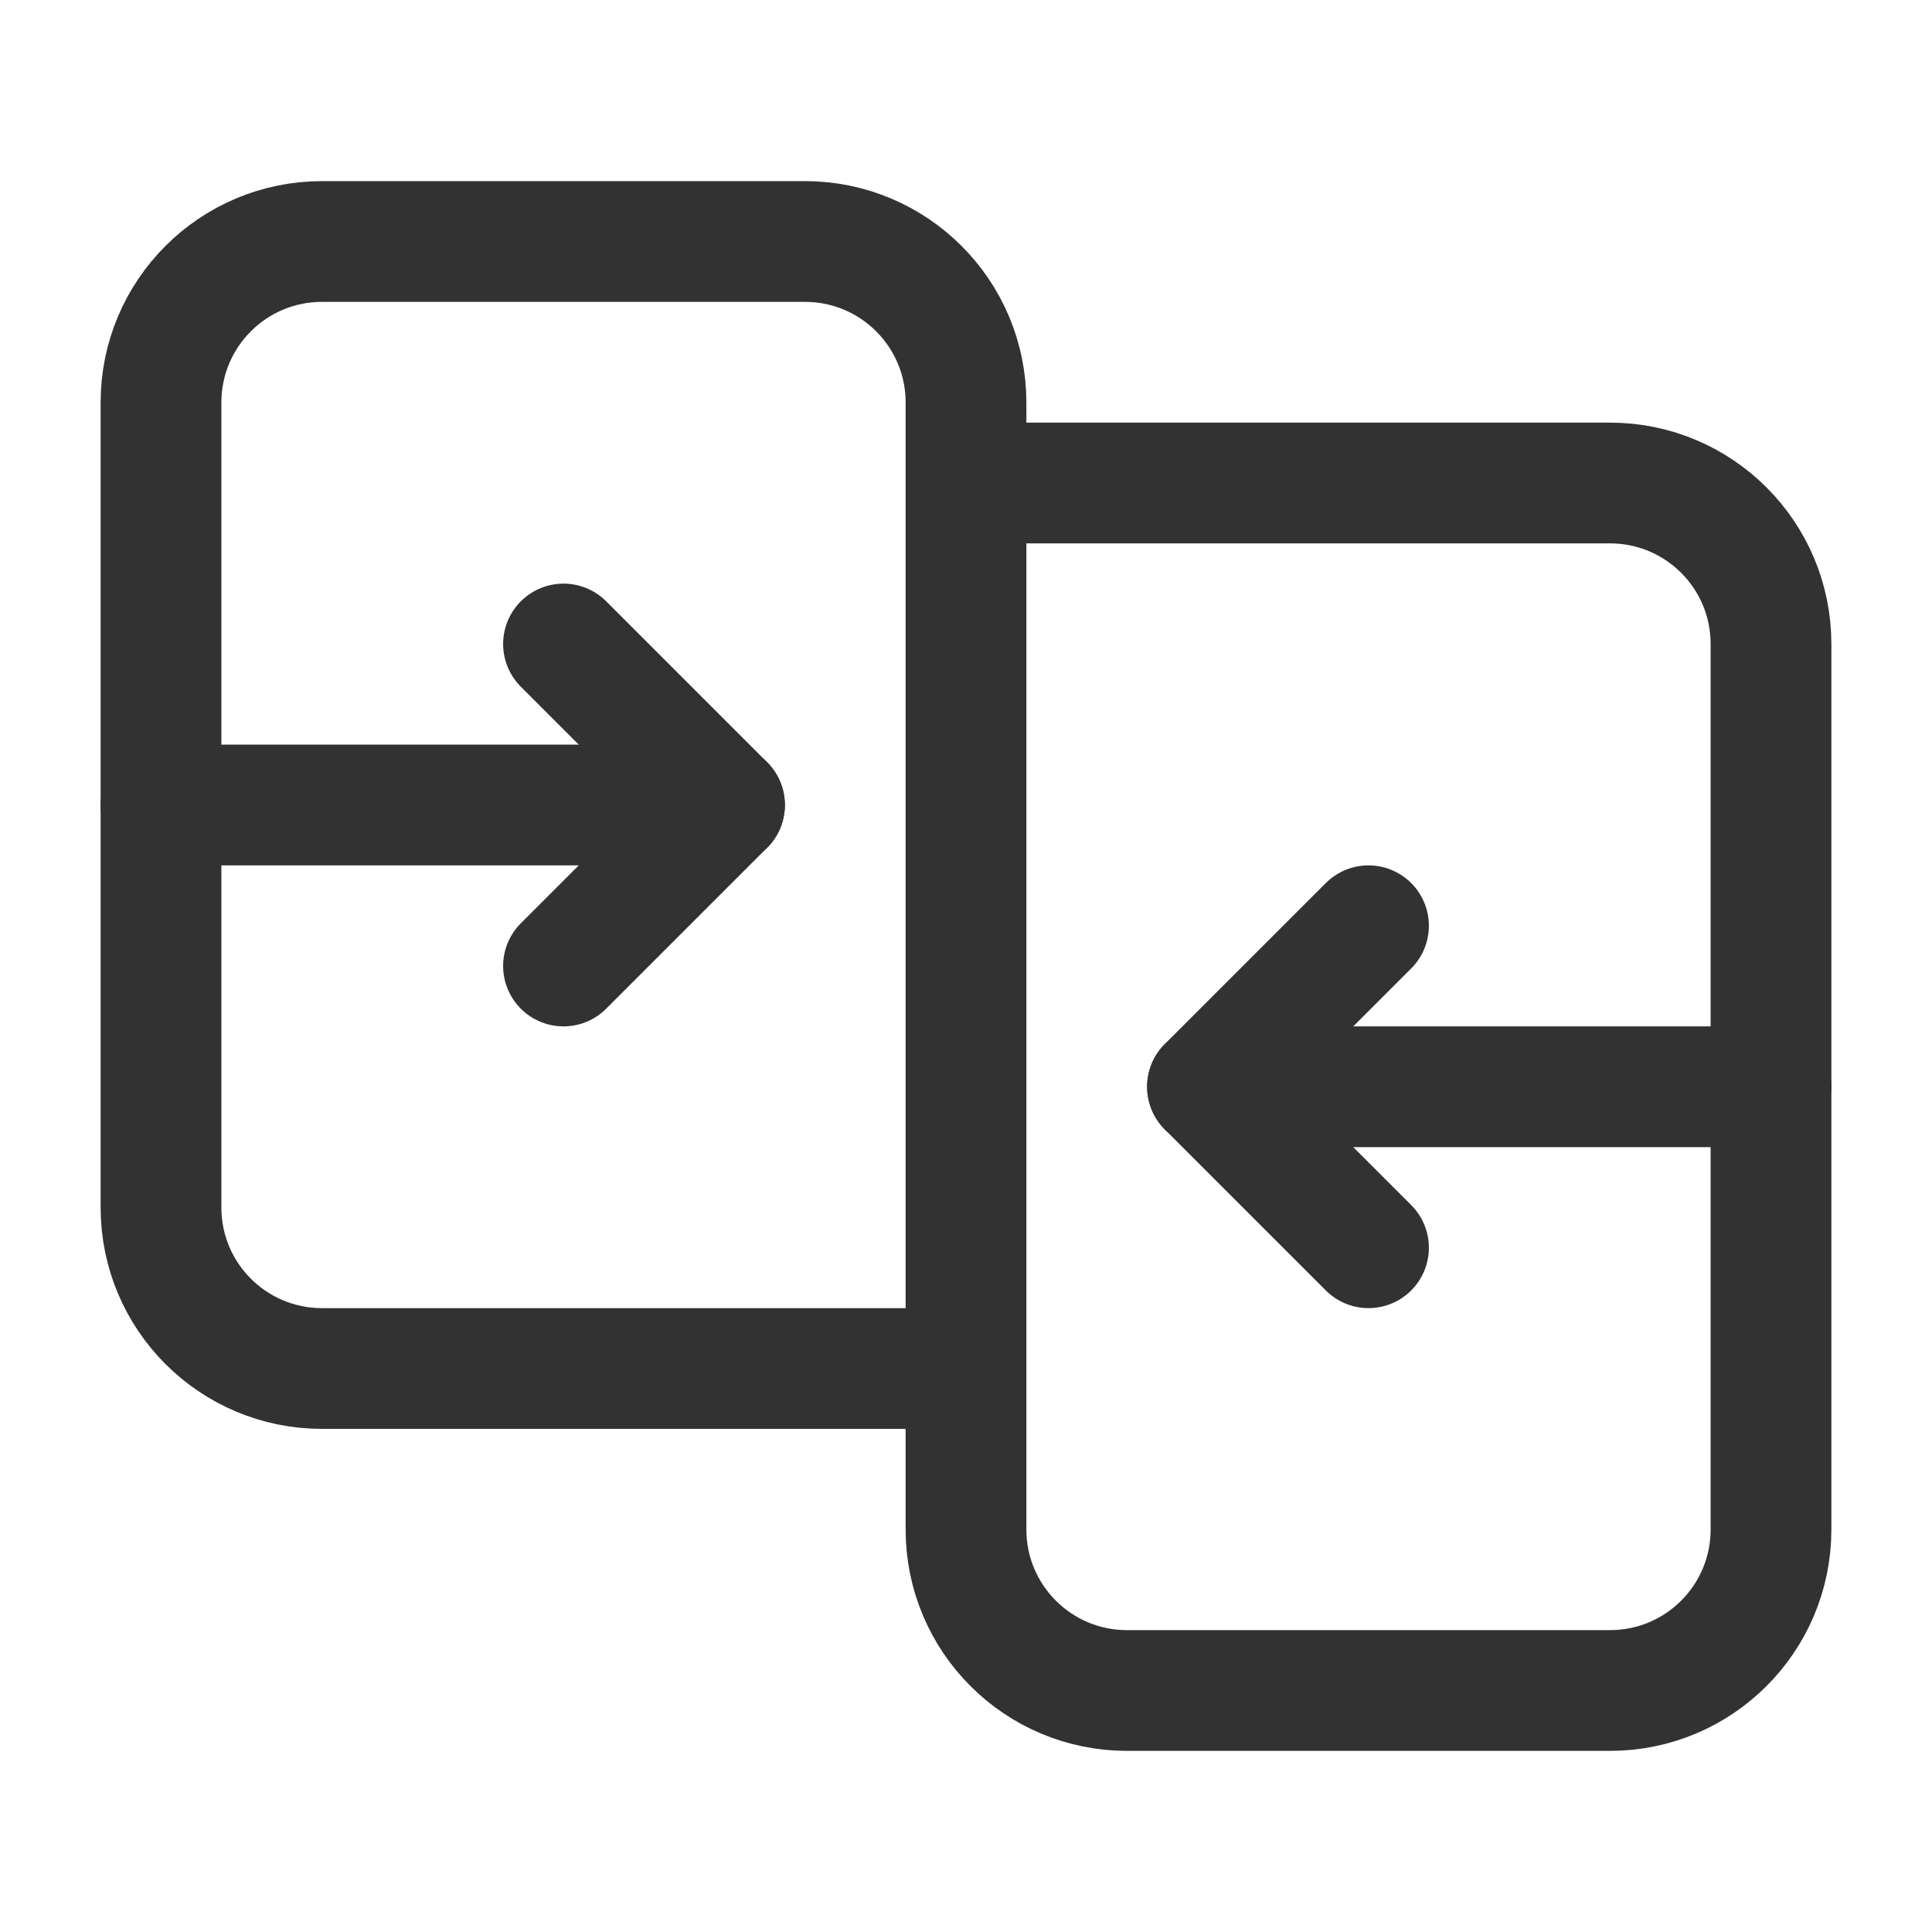 <?xml version="1.0" encoding="UTF-8"?><svg version="1.1" viewBox="0 0 24 24" xmlns="http://www.w3.org/2000/svg" xmlns:xlink="http://www.w3.org/1999/xlink"><g stroke-linecap="round" stroke-width="1.5" stroke="#323232" fill="none" stroke-linejoin="round"><line x1="2" x2="9" y1="10" y2="10"></line><polyline points="7,8 9,10 7,12"></polyline><line x1="22" x2="15" y1="13.5" y2="13.5"></line><polyline points="17,15.5 15,13.5 17,11.5"></polyline><path d="M12 6h8c1.105 0 2 .895 2 2v11c0 1.105-.895 2-2 2h-6c-1.105 0-2-.895-2-2v-14c0-1.105-.895-2-2-2h-6c-1.105 0-2 .895-2 2v10c0 1.105.895 2 2 2h8"></path></g><rect width="24" height="24" fill="none"></rect></svg>